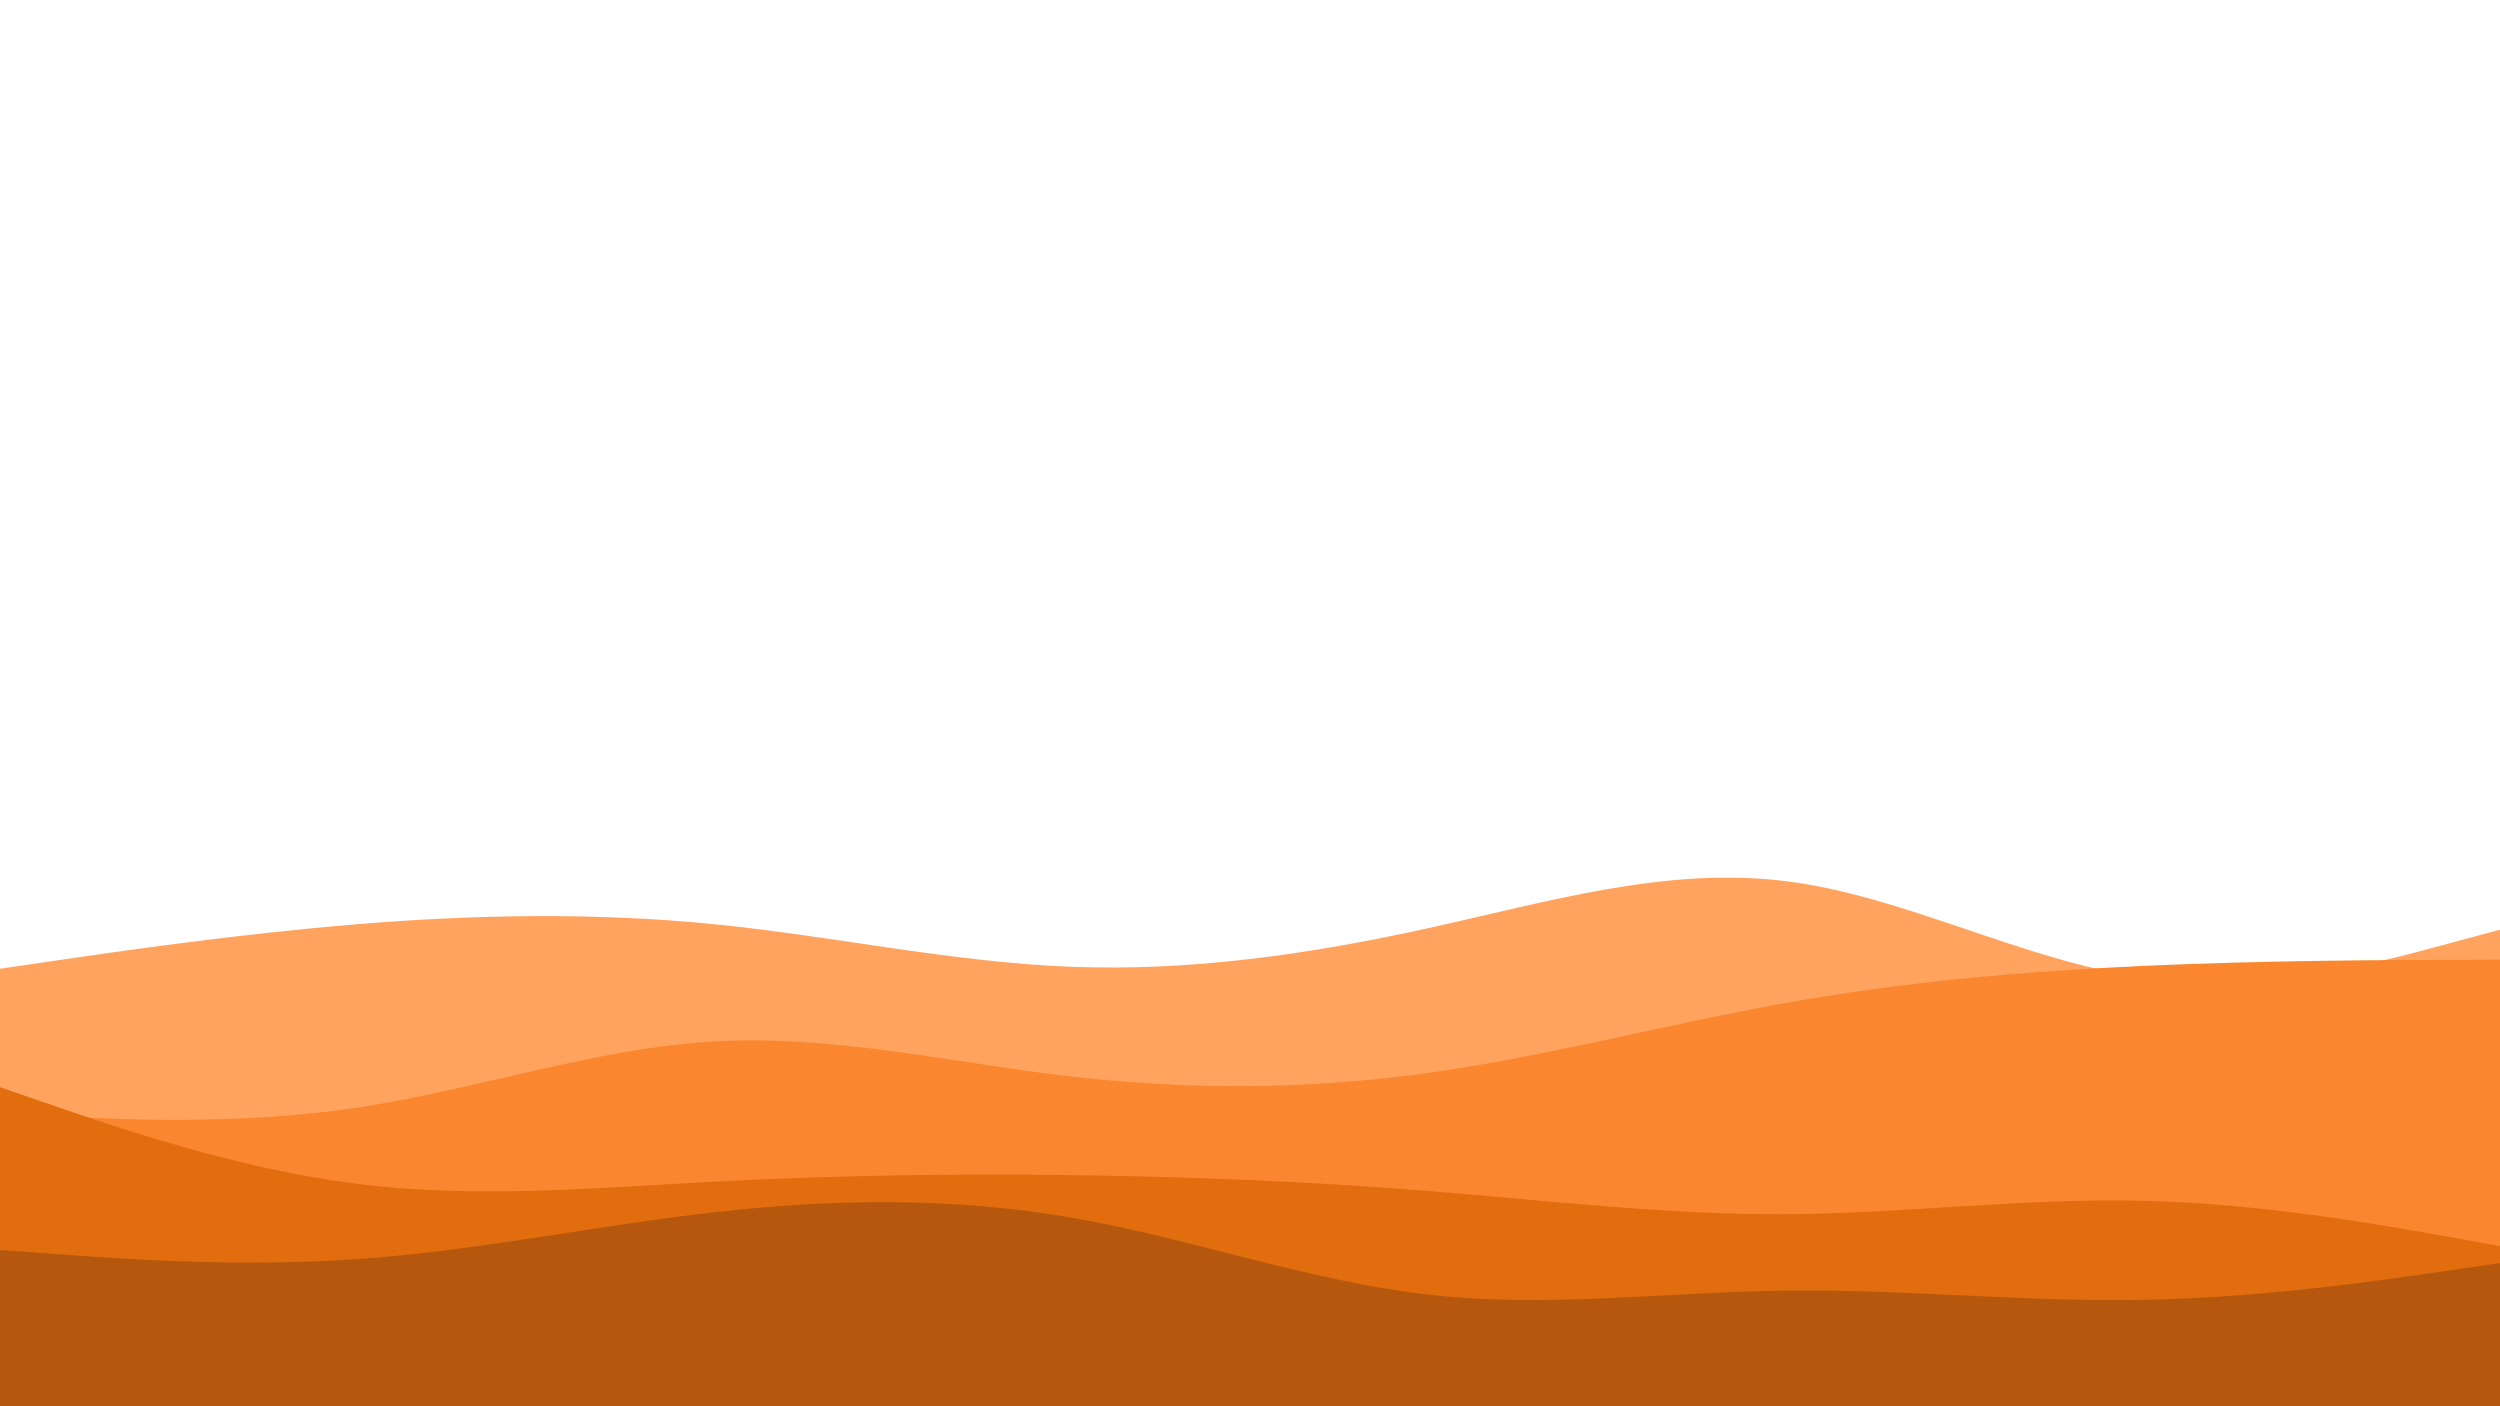 <svg id="visual" viewBox="0 0 1920 1080" width="1920" height="1080" xmlns="http://www.w3.org/2000/svg" xmlns:xlink="http://www.w3.org/1999/xlink" version="1.1"><path d="M0 744L45.7 737.3C91.3 730.7 182.7 717.3 274.2 709.8C365.7 702.3 457.3 700.7 548.8 709.8C640.3 719 731.7 739 823 742.5C914.3 746 1005.7 733 1097 712.8C1188.3 692.7 1279.7 665.3 1371.2 676.7C1462.7 688 1554.3 738 1645.8 750.7C1737.3 763.3 1828.7 738.7 1874.3 726.3L1920 714L1920 1081L1874.3 1081C1828.7 1081 1737.3 1081 1645.8 1081C1554.3 1081 1462.7 1081 1371.2 1081C1279.7 1081 1188.3 1081 1097 1081C1005.7 1081 914.3 1081 823 1081C731.7 1081 640.3 1081 548.8 1081C457.3 1081 365.7 1081 274.2 1081C182.7 1081 91.3 1081 45.7 1081L0 1081Z" fill="#ffa35e"></path><path d="M0 855L45.7 857.3C91.3 859.7 182.7 864.3 274.2 850.7C365.7 837 457.3 805 548.8 799.8C640.3 794.7 731.7 816.3 823 826.8C914.3 837.3 1005.7 836.7 1097 824C1188.3 811.3 1279.7 786.7 1371.2 770.3C1462.7 754 1554.3 746 1645.8 741.8C1737.3 737.7 1828.7 737.3 1874.3 737.2L1920 737L1920 1081L1874.3 1081C1828.7 1081 1737.3 1081 1645.8 1081C1554.3 1081 1462.7 1081 1371.2 1081C1279.7 1081 1188.3 1081 1097 1081C1005.7 1081 914.3 1081 823 1081C731.7 1081 640.3 1081 548.8 1081C457.3 1081 365.7 1081 274.2 1081C182.7 1081 91.3 1081 45.7 1081L0 1081Z" fill="#fa862f"></path><path d="M0 835L45.7 850.7C91.3 866.3 182.7 897.7 274.2 909.2C365.7 920.7 457.3 912.3 548.8 907.5C640.3 902.7 731.7 901.3 823 902.5C914.3 903.7 1005.7 907.3 1097 914.7C1188.3 922 1279.7 933 1371.2 932.5C1462.7 932 1554.3 920 1645.8 922.2C1737.3 924.3 1828.7 940.7 1874.3 948.8L1920 957L1920 1081L1874.3 1081C1828.7 1081 1737.3 1081 1645.8 1081C1554.3 1081 1462.7 1081 1371.2 1081C1279.7 1081 1188.3 1081 1097 1081C1005.7 1081 914.3 1081 823 1081C731.7 1081 640.3 1081 548.8 1081C457.3 1081 365.7 1081 274.2 1081C182.7 1081 91.3 1081 45.7 1081L0 1081Z" fill="#e16d0f"></path><path d="M0 960L45.7 963.3C91.3 966.7 182.7 973.3 274.2 967C365.7 960.7 457.3 941.3 548.8 931C640.3 920.7 731.7 919.3 823 935.2C914.3 951 1005.7 984 1097 994.3C1188.3 1004.7 1279.7 992.3 1371.2 991.2C1462.7 990 1554.3 1000 1645.8 998.3C1737.3 996.7 1828.7 983.3 1874.3 976.7L1920 970L1920 1081L1874.3 1081C1828.7 1081 1737.3 1081 1645.8 1081C1554.3 1081 1462.7 1081 1371.2 1081C1279.7 1081 1188.3 1081 1097 1081C1005.7 1081 914.3 1081 823 1081C731.7 1081 640.3 1081 548.8 1081C457.3 1081 365.7 1081 274.2 1081C182.7 1081 91.3 1081 45.7 1081L0 1081Z" fill="#b5580e"></path></svg>